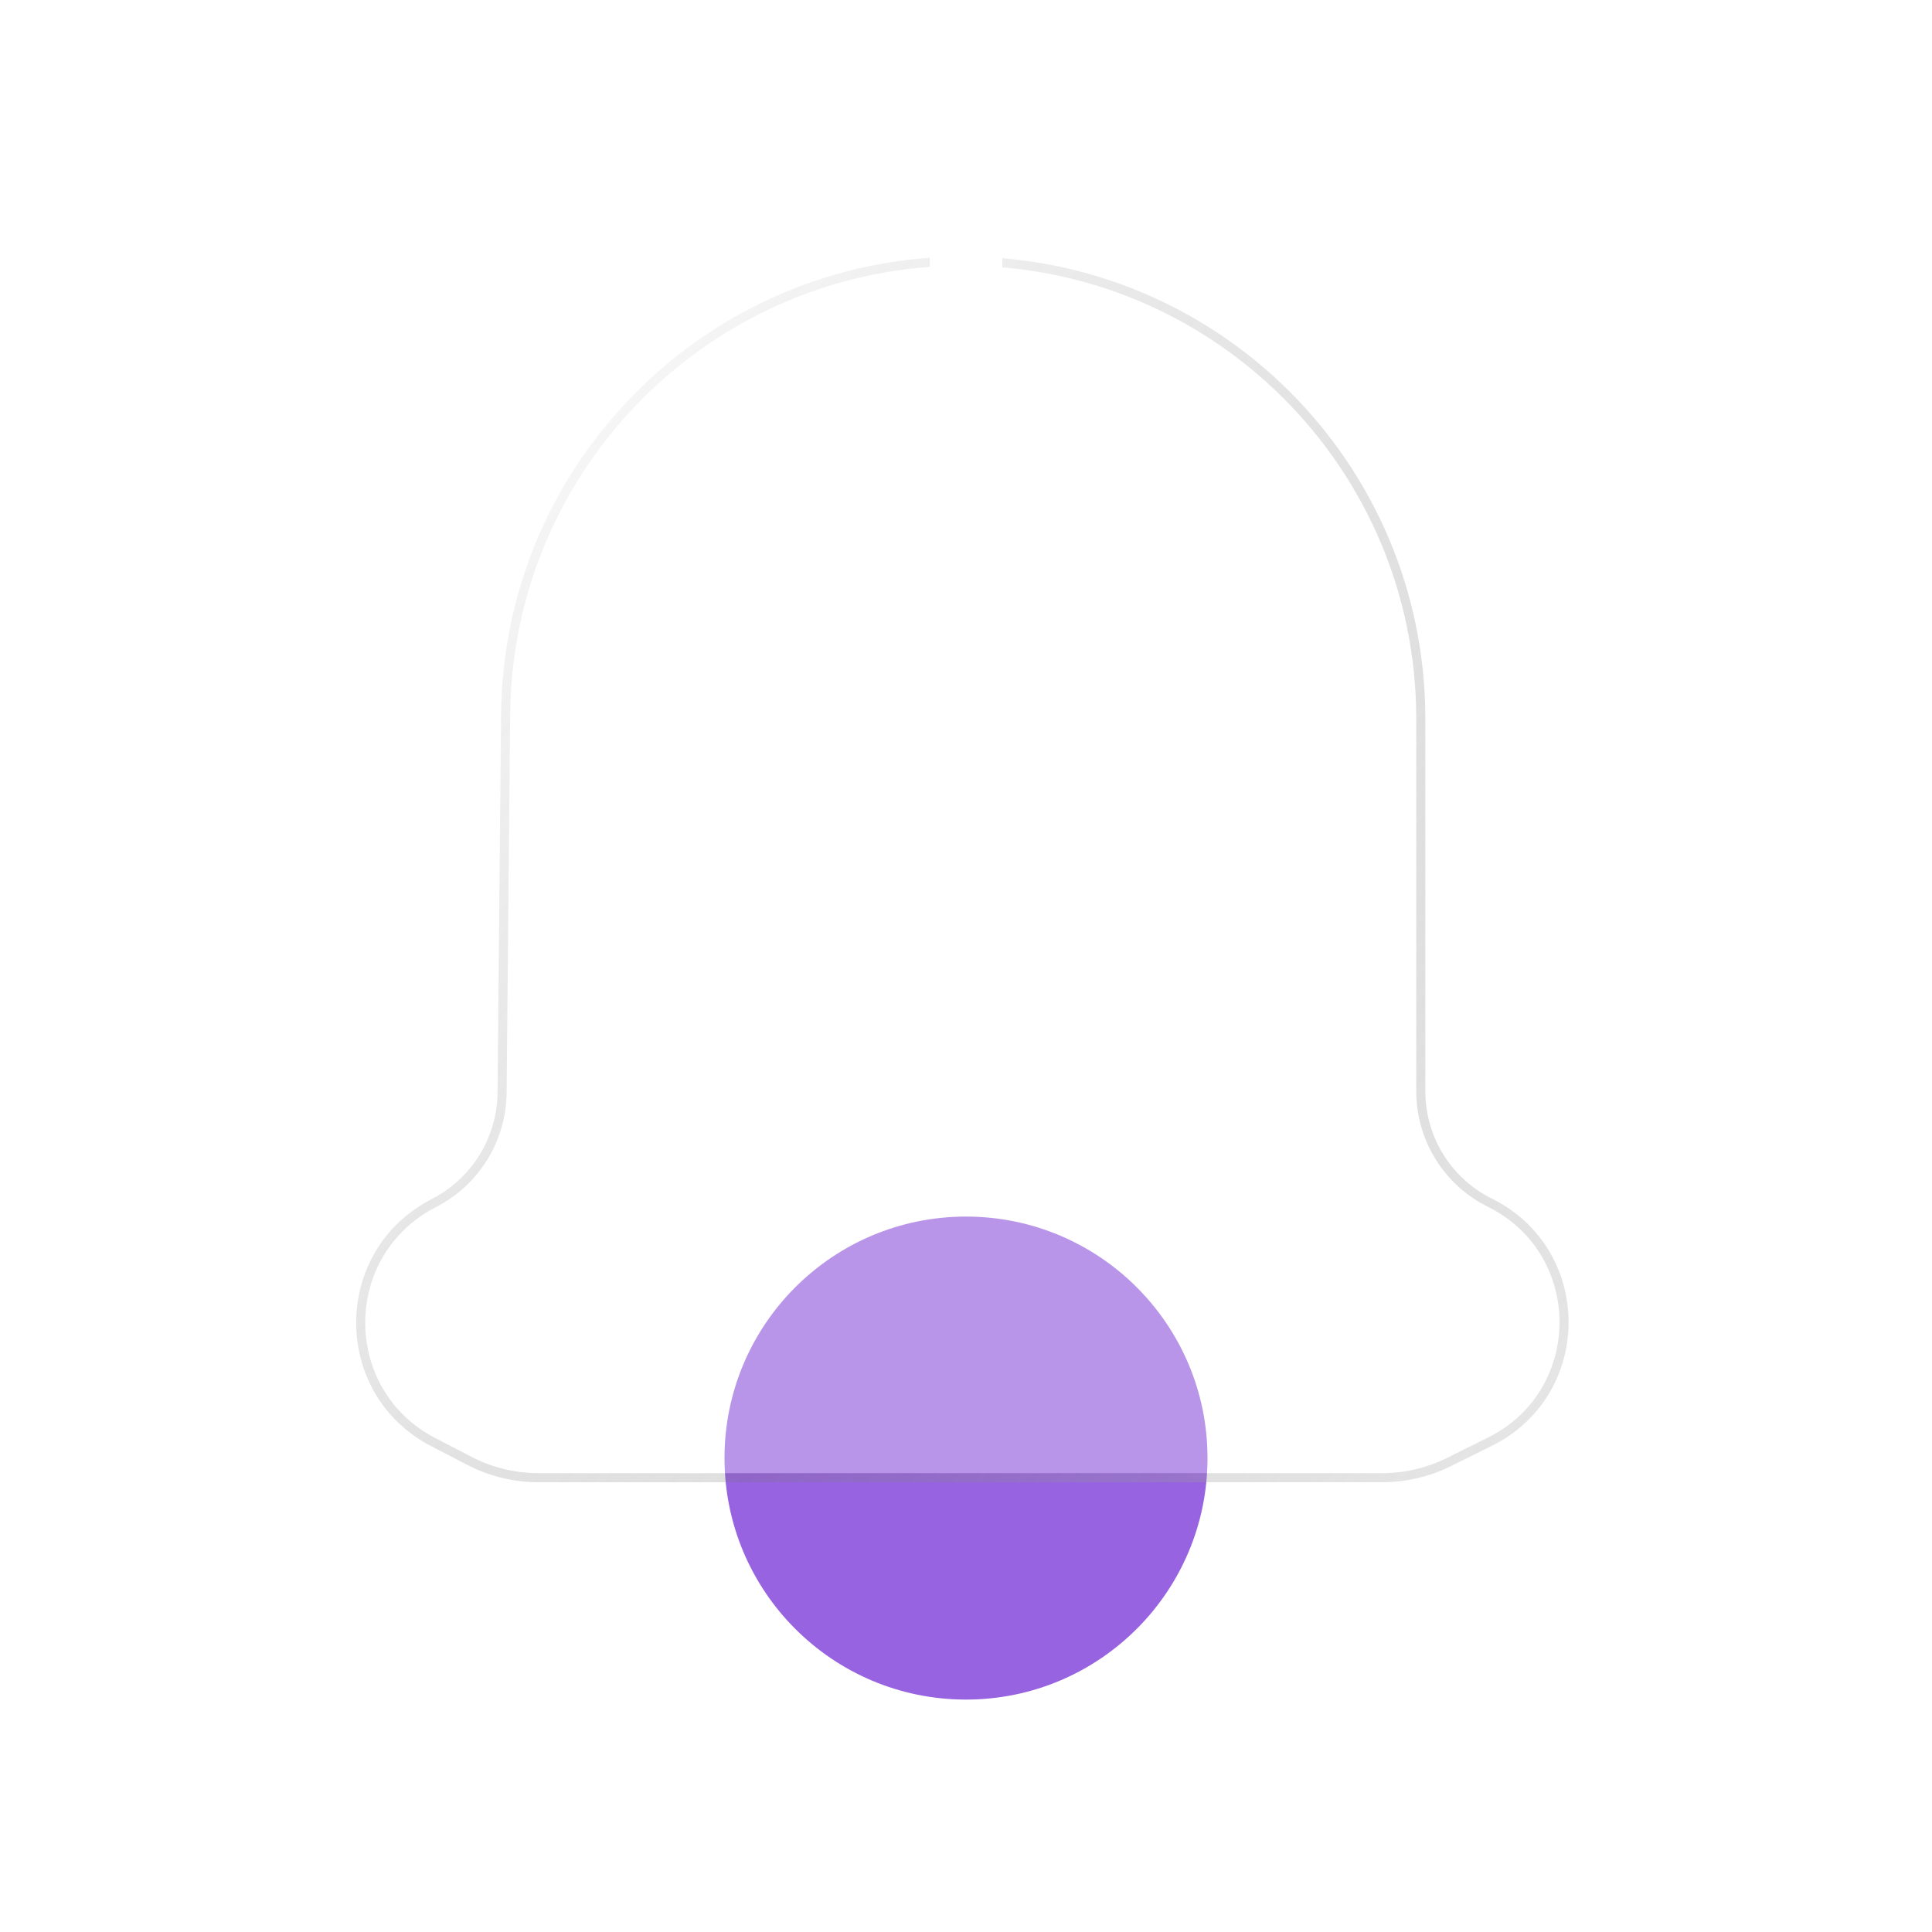 <svg width="40" height="40" viewBox="0 0 40 40" fill="none" xmlns="http://www.w3.org/2000/svg">
<g id="dora/glassmorphism/bell">
<circle id="Ellipse 4" cx="20" cy="30.188" r="5" fill="#9863E0"/>
<g id="Group 27">
<g id="Rectangle 2" filter="url(#filter0_b_535_10307)">
<path d="M10.562 14.793C10.61 9.647 14.795 5.5 19.942 5.5C25.123 5.5 29.323 9.7 29.323 14.881V18V22.595C29.323 23.609 29.897 24.535 30.805 24.985C32.782 25.965 32.782 28.785 30.805 29.765L29.952 30.188C29.538 30.393 29.082 30.5 28.62 30.5H11.145C10.665 30.5 10.193 30.385 9.766 30.165L9.016 29.776C7.073 28.771 7.078 25.99 9.025 24.992C9.915 24.536 10.479 23.623 10.489 22.623L10.532 18L10.562 14.793Z" fill="white" fill-opacity="0.32"/>
<path d="M19.942 5.406C14.744 5.406 10.516 9.594 10.468 14.792L10.438 17.999L10.395 22.622C10.386 23.587 9.842 24.468 8.982 24.909C6.967 25.941 6.962 28.819 8.973 29.859L9.723 30.248C10.163 30.475 10.65 30.594 11.145 30.594H28.62C29.096 30.594 29.567 30.483 29.994 30.272L30.847 29.849C32.893 28.834 32.893 25.916 30.847 24.901C29.971 24.467 29.416 23.573 29.416 22.595V18V14.881C29.416 9.648 25.174 5.406 19.942 5.406Z" stroke="url(#paint0_linear_535_10307)" stroke-opacity="0.5" stroke-width="0.188"/>
</g>
<g id="Vector 5" filter="url(#filter1_d_535_10307)">
<path d="M20 8L20 2.375" stroke="white" stroke-width="1.5" stroke-linecap="round" stroke-linejoin="round"/>
</g>
</g>
</g>
<defs>
<filter id="filter0_b_535_10307" x="3.624" y="1.562" width="32.601" height="32.875" filterUnits="userSpaceOnUse" color-interpolation-filters="sRGB">
<feFlood flood-opacity="0" result="BackgroundImageFix"/>
<feGaussianBlur in="BackgroundImageFix" stdDeviation="1.875"/>
<feComposite in2="SourceAlpha" operator="in" result="effect1_backgroundBlur_535_10307"/>
<feBlend mode="normal" in="SourceGraphic" in2="effect1_backgroundBlur_535_10307" result="shape"/>
</filter>
<filter id="filter1_d_535_10307" x="18.5" y="1.625" width="3" height="8.625" filterUnits="userSpaceOnUse" color-interpolation-filters="sRGB">
<feFlood flood-opacity="0" result="BackgroundImageFix"/>
<feColorMatrix in="SourceAlpha" type="matrix" values="0 0 0 0 0 0 0 0 0 0 0 0 0 0 0 0 0 0 127 0" result="hardAlpha"/>
<feOffset dy="0.75"/>
<feGaussianBlur stdDeviation="0.375"/>
<feComposite in2="hardAlpha" operator="out"/>
<feColorMatrix type="matrix" values="0 0 0 0 0 0 0 0 0 0 0 0 0 0 0 0 0 0 0.1 0"/>
<feBlend mode="normal" in2="BackgroundImageFix" result="effect1_dropShadow_535_10307"/>
<feBlend mode="normal" in="SourceGraphic" in2="effect1_dropShadow_535_10307" result="shape"/>
</filter>
<linearGradient id="paint0_linear_535_10307" x1="10.648" y1="5.5" x2="44.101" y2="34.458" gradientUnits="userSpaceOnUse">
<stop stop-opacity="0"/>
<stop offset="1" stop-color="white"/>
</linearGradient>
</defs>
</svg>
